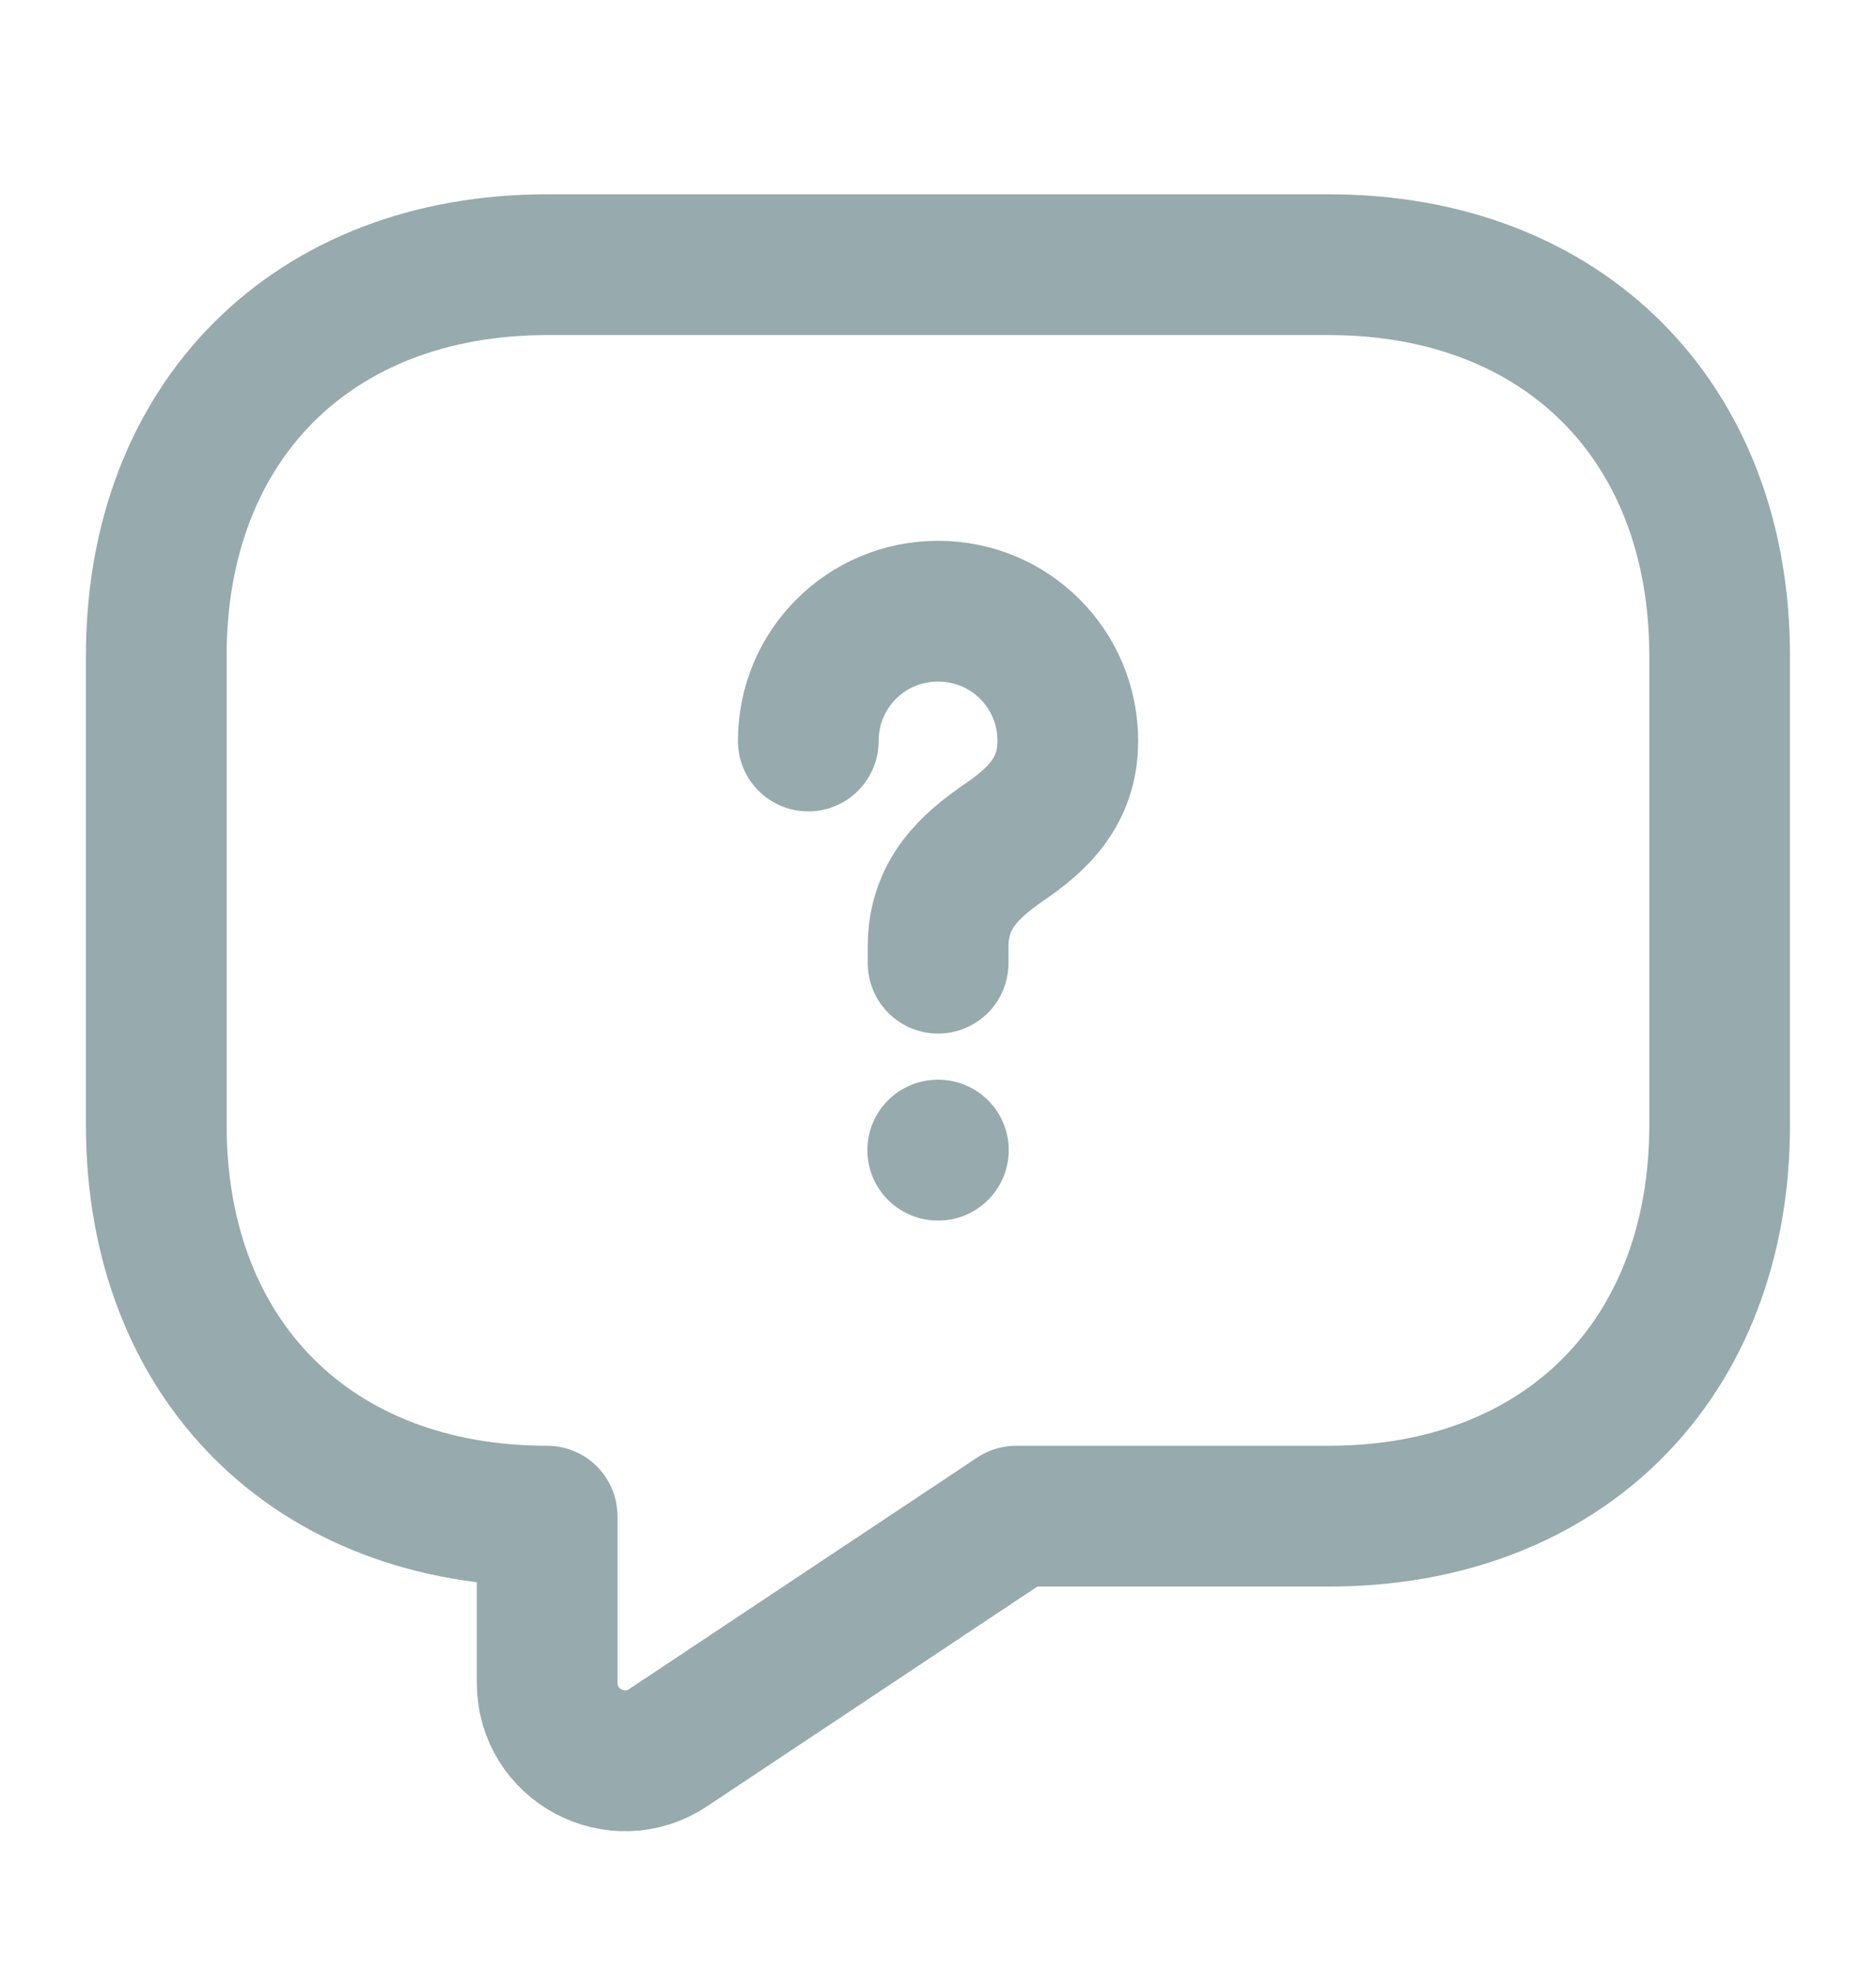 <svg width="20" height="21" viewBox="0 0 20 21" fill="none" xmlns="http://www.w3.org/2000/svg">
<path d="M14.166 16.154H10.833L7.124 18.62C6.574 18.987 5.833 18.595 5.833 17.928V16.154C3.333 16.154 1.666 14.487 1.666 11.987V6.987C1.666 4.487 3.333 2.82 5.833 2.82H14.166C16.666 2.82 18.333 4.487 18.333 6.987V11.987C18.333 14.487 16.666 16.154 14.166 16.154Z" stroke="#97AAAD" stroke-width="1.5" stroke-miterlimit="10" stroke-linecap="round" stroke-linejoin="round"/>
<path d="M10.001 10.262V10.087C10.001 9.52 10.351 9.22 10.7 8.978C11.042 8.745 11.384 8.445 11.384 7.895C11.384 7.128 10.767 6.512 10.001 6.512C9.234 6.512 8.617 7.128 8.617 7.895" stroke="#97AAAD" stroke-width="1.5" stroke-linecap="round" stroke-linejoin="round"/>
<path d="M9.997 12.254H10.004" stroke="#97AAAD" stroke-width="1.5" stroke-linecap="round" stroke-linejoin="round"/>
</svg>
